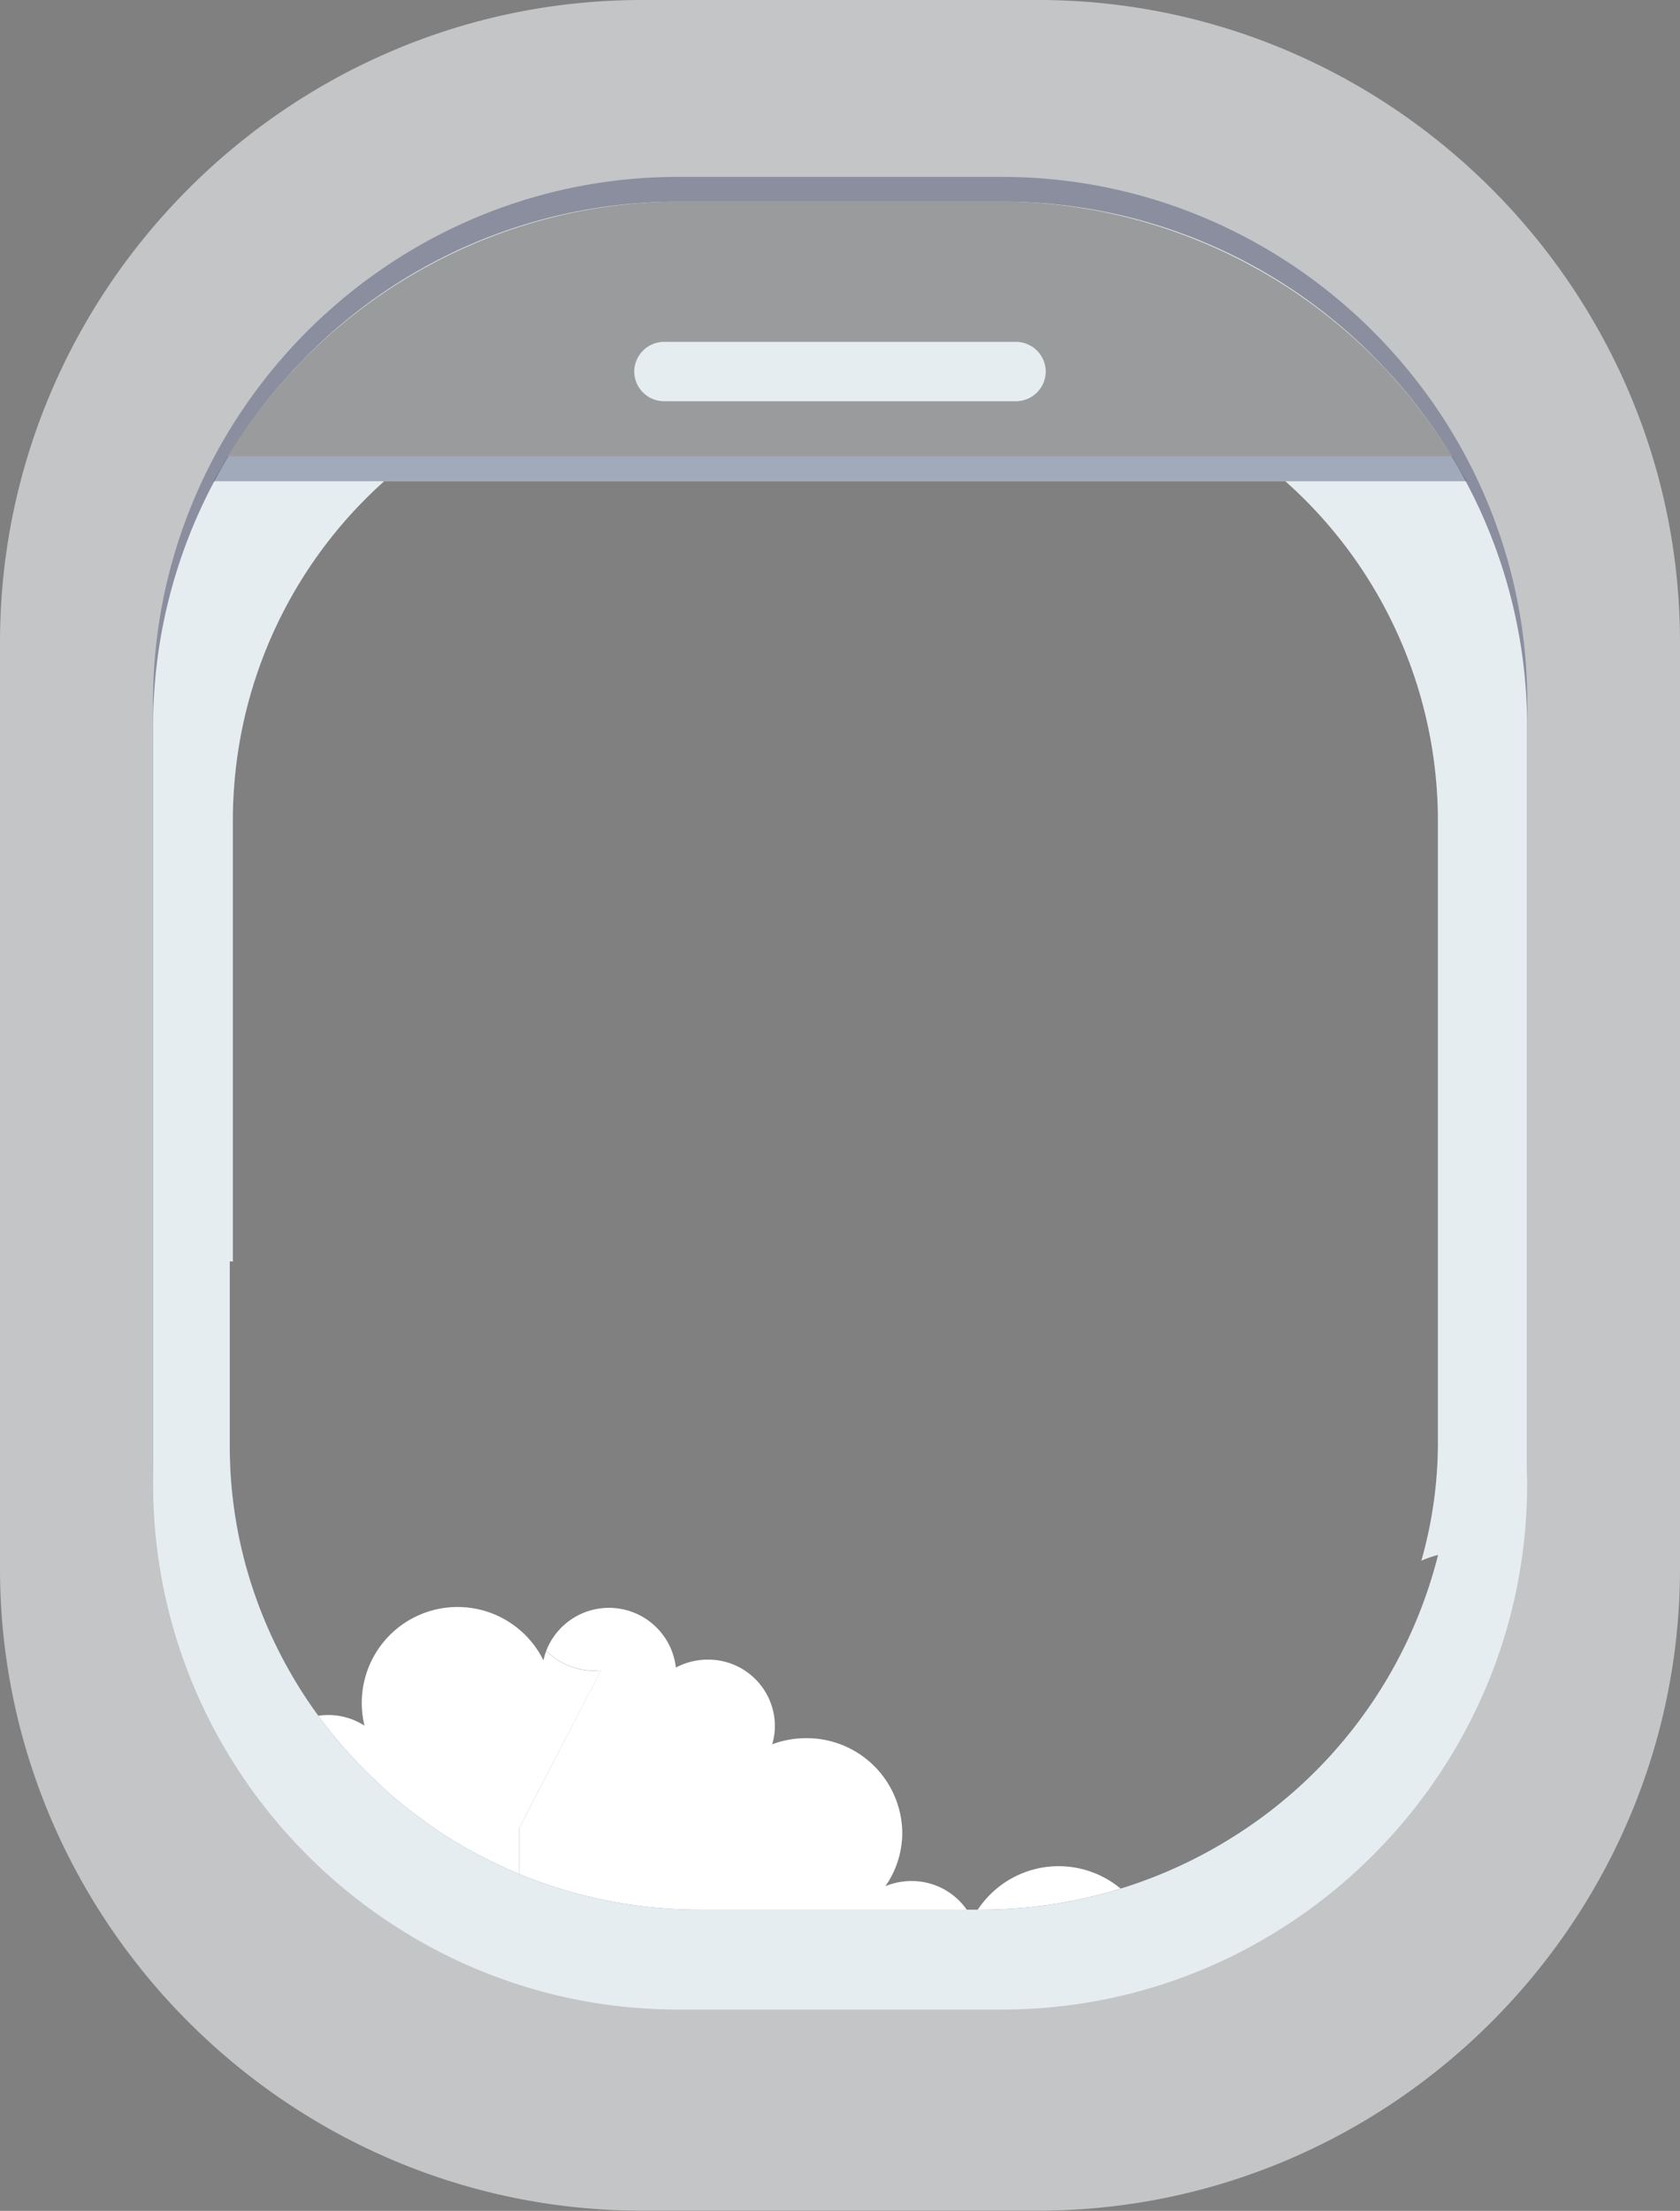 <svg id="Layer_1" data-name="Layer 1" xmlns="http://www.w3.org/2000/svg" viewBox="0 0 298.1 392.04"><rect x="0" y="0" width="298.1" height="392.04" fill="#808080" stroke="none"/><defs><style>.cls-1{fill:#fff;}.cls-2{fill:#c4c5c6;}.cls-3{fill:#0d1949;opacity:0.32;}.cls-4{fill:#e6edf1;}.cls-5{fill:#9a9b9c;}</style></defs><path class="cls-1" d="M22.54,297.72A82.89,82.89,0,0,0,60.8,348.87a83.76,83.76,0,0,0,42.91,11.76h30.11l-11.51-3.3c-16.45-4.73-30.2-8.72-30.2-8.72V324.2l14.52-28c-.39,0-.78.06-1.19.06a11.93,11.93,0,0,1-8.51-3.53,10.62,10.62,0,0,0-.5,1.69A17,17,0,0,0,64.68,306a11.93,11.93,0,0,0-18.37,9.84,12.09,12.09,0,0,0,.07,1.21A12,12,0,0,0,39,314.56a12.14,12.14,0,0,0-3.59.55c0-.36,0-.73,0-1.09a16.77,16.77,0,0,0-10-15.27c-.29-.13-.59-.26-.89-.37A18,18,0,0,0,22.54,297.72Z"/><path class="cls-1" d="M92.11,324.2v24.41s13.75,4,30.2,8.72l11.51,3.3h19.71a84.06,84.06,0,0,0,12.57-.94q1-.15,2-.33a83.59,83.59,0,0,0,19.42-5.91l1.71-.78a84,84,0,0,0,10.57-5.93l1-.69,1-.72,1.51-1.09c.42-.3.83-.61,1.24-.93s.85-.65,1.26-1c1.39-1.1,2.73-2.24,4-3.43.36-.32.71-.64,1.06-1s.74-.69,1.11-1.06a11.85,11.85,0,0,0-8,5.37c-.11-.3-.22-.59-.34-.88a17.2,17.2,0,0,0-31.12-1,11.92,11.92,0,0,0-10.79-6.76,12.06,12.06,0,0,0-4.63.92,16.54,16.54,0,0,0,3-9.44,16.94,16.94,0,0,0-17.08-16.81,17.24,17.24,0,0,0-6,1.08,11.58,11.58,0,0,0,.48-3.29,11.82,11.82,0,0,0-11.91-11.72,12,12,0,0,0-5.66,1.41,11.95,11.95,0,0,0-23-3,11.93,11.93,0,0,0,8.51,3.53c.41,0,.8,0,1.19-.06Z"/><path class="cls-2" d="M184.21,0H113.9C51.25,0,0,51.26,0,113.9V278.15C0,340.79,51.25,392,113.9,392h70.31c62.64,0,113.89-51.25,113.89-113.89V113.9C298.1,51.26,246.85,0,184.21,0ZM255,140.73c.1,1.57.15,3.14.15,4.73V255.64a76.83,76.83,0,0,1-2.94,21.11c.29-.13.59-.26.89-.37a18,18,0,0,1,2.08-.66,82.89,82.89,0,0,1-38.26,51.15A83.76,83.76,0,0,1,174,338.63H124.14a84.06,84.06,0,0,1-12.57-.94q-1-.15-2-.33a83.59,83.59,0,0,1-19.42-5.91l-1.71-.78a84,84,0,0,1-10.57-5.93l-1-.69-1-.72-1.51-1.09c-.42-.3-.83-.61-1.24-.93s-.85-.65-1.26-1c-1.39-1.1-2.73-2.24-4-3.43-.36-.32-.71-.64-1.06-1s-.74-.69-1.11-1.06h0a82.1,82.1,0,0,1-21.44-35,79.89,79.89,0,0,1-3.48-23.41V223.66a4.93,4.93,0,0,1,.54.05V145.46c0-1.59.05-3.16.15-4.73A80.57,80.57,0,0,1,68.16,85.34H228.09A80.57,80.57,0,0,1,255,140.73Z"/><path class="cls-3" d="M177.8,31.37H120.3c-51.23,0-93.15,41.92-93.15,93.15V258.85c0,51.23,41.92,93.15,93.15,93.15h57.5C229,352,271,310.08,271,258.85V124.52C271,73.29,229,31.37,177.8,31.37Zm39.07,295.5A83.76,83.76,0,0,1,174,338.63H124.14a84.06,84.06,0,0,1-12.57-.94q-1-.15-2-.33a83.59,83.59,0,0,1-19.42-5.91l-1.71-.78a84,84,0,0,1-10.57-5.93l-1-.69-1-.72-1.51-1.09c-.42-.3-.83-.61-1.24-.93s-.85-.65-1.26-1c-1.39-1.1-2.73-2.24-4-3.43-.36-.32-.71-.64-1.06-1s-.74-.69-1.11-1.06h0a82.1,82.1,0,0,1-21.44-35,79.89,79.89,0,0,1-3.48-23.41V223.66a4.93,4.93,0,0,1,.54.05V145.46c0-1.59.05-3.16.15-4.73A80.57,80.57,0,0,1,68.16,85.34H228.09A80.57,80.57,0,0,1,255,140.73c.1,1.57.15,3.14.15,4.73V255.64a76.83,76.83,0,0,1-2.94,21.11c.29-.13.59-.26.89-.37a18,18,0,0,1,2.08-.66A82.89,82.89,0,0,1,216.87,326.87Z"/><path class="cls-4" d="M260.08,85.34q-1.18-2.25-2.49-4.41a93.87,93.87,0,0,0-9.34-12.85s0,0,0,0a1.79,1.79,0,0,0-.23-.26c-.41-.47-.83-.94-1.25-1.4a3.08,3.08,0,0,0-.25-.27c-.47-.53-1-1-1.46-1.56a92.87,92.87,0,0,0-66.32-28.84H119.38A92.87,92.87,0,0,0,53.06,64.56c-.5.52-1,1-1.46,1.56a3.08,3.08,0,0,0-.25.27c-.42.46-.84.93-1.25,1.4a1.79,1.79,0,0,0-.23.26s0,0,0,0a93.87,93.87,0,0,0-9.34,12.85q-1.3,2.16-2.49,4.41a92.21,92.21,0,0,0-10.87,43.52V263.19c0,51.23,41.92,93.15,93.15,93.15h57.5c51.23,0,93.15-41.92,93.15-93.15V128.86A92.21,92.21,0,0,0,260.08,85.34Zm-32,0A80.57,80.57,0,0,1,255,140.73c.1,1.57.15,3.14.15,4.73V255.64a76.83,76.83,0,0,1-2.94,21.11c.29-.13.59-.26.89-.37a18,18,0,0,1,2.08-.66,82.89,82.89,0,0,1-38.26,51.15A83.76,83.76,0,0,1,174,338.63H124.14a84.06,84.06,0,0,1-12.57-.94q-1-.15-2-.33a83.59,83.59,0,0,1-19.42-5.91l-1.71-.78a84,84,0,0,1-10.57-5.93l-1-.69-1-.72-1.51-1.09c-.42-.3-.83-.61-1.24-.93s-.85-.65-1.26-1c-1.39-1.1-2.73-2.24-4-3.43-.36-.32-.71-.64-1.06-1s-.74-.69-1.11-1.06h0a82.1,82.1,0,0,1-21.44-35,79.89,79.89,0,0,1-3.48-23.41V223.66a4.93,4.93,0,0,1,.54.05V145.46c0-1.59.05-3.16.15-4.73A80.57,80.57,0,0,1,68.16,85.34Z"/><path class="cls-5" d="M40.42,80.93A94.38,94.38,0,0,1,121,35.71h56a94.38,94.38,0,0,1,80.62,45.22Z"/><polygon class="cls-3" points="260.22 85.34 37.89 85.34 40.42 80.93 257.68 80.93 260.22 85.34"/><path class="cls-4" d="M112.54,65.89a5.31,5.31,0,0,0,5.35,5.26h62.32a5.31,5.31,0,0,0,5.35-5.26h0a5.31,5.31,0,0,0-5.35-5.27H117.89a5.31,5.31,0,0,0-5.35,5.27Z"/></svg>